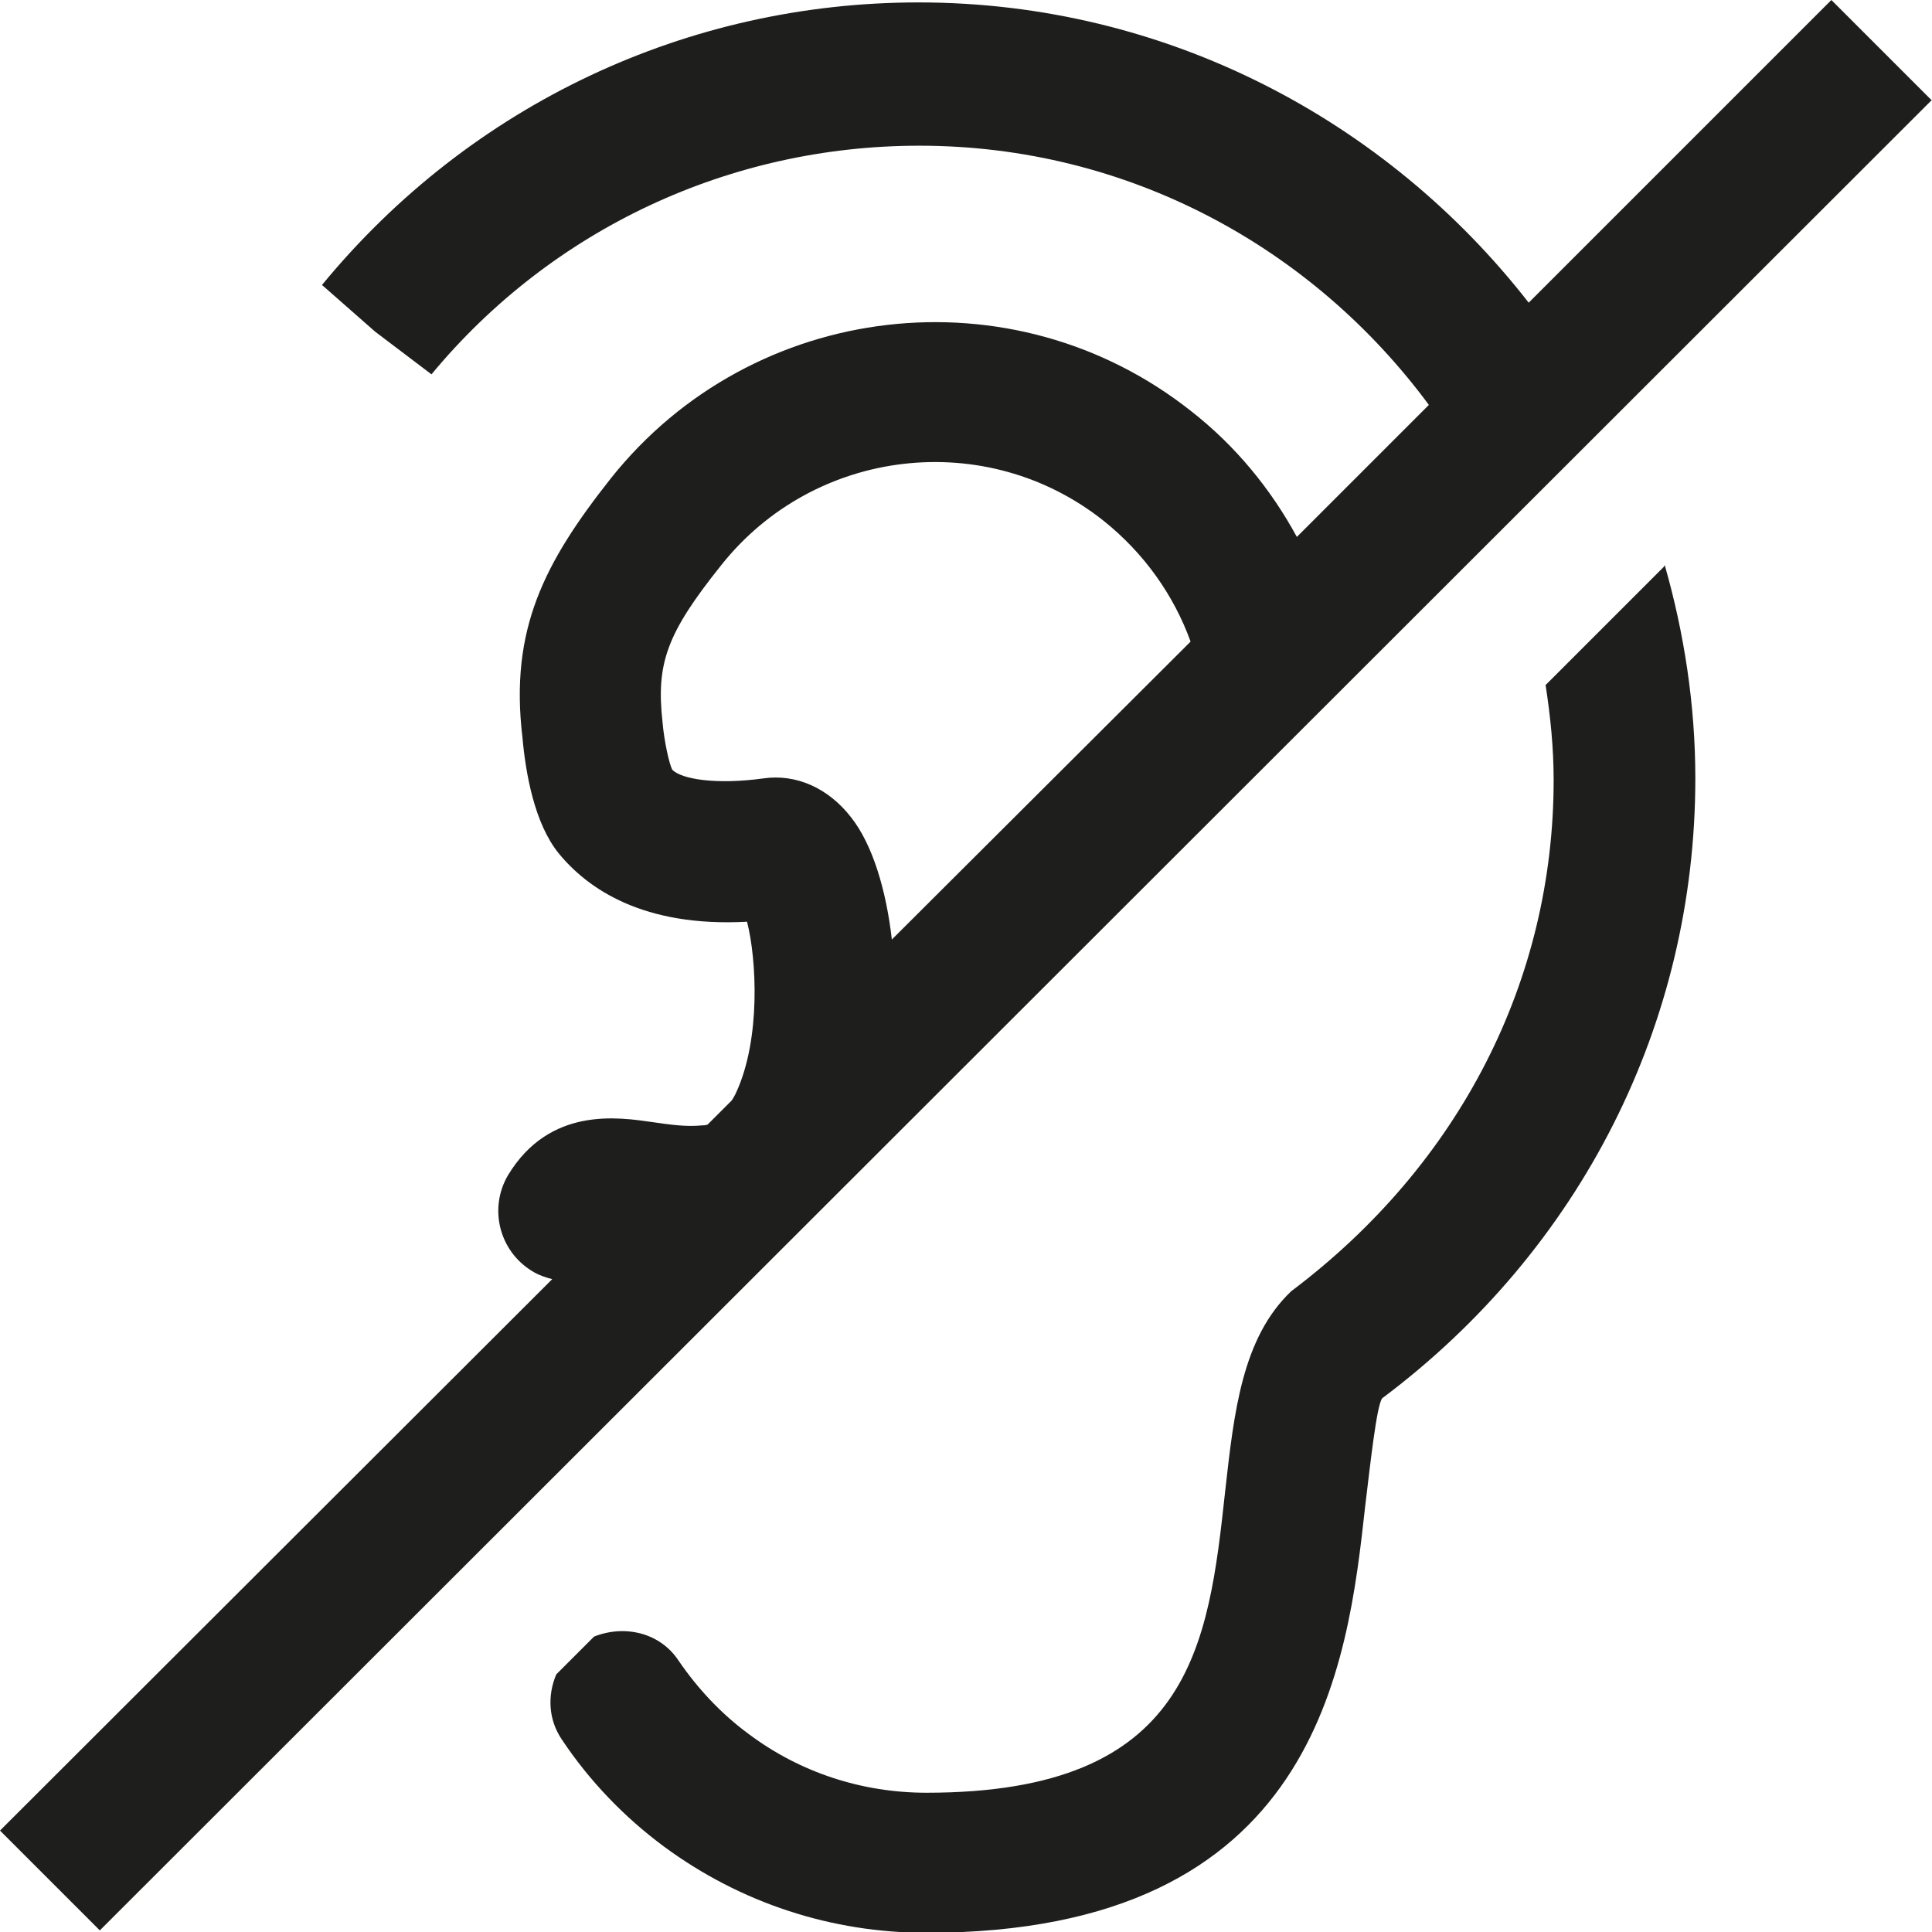 <?xml version="1.0" encoding="UTF-8"?>
<svg id="Ebene_2" xmlns="http://www.w3.org/2000/svg" viewBox="0 0 24 24">
  <defs>
    <style>
      .cls-1 {
        fill: #1e1e1c;
      }
    </style>
  </defs>
  <g id="_x33_219">
    <path class="cls-1" d="M20.68,7.02c.24.84.38,1.73.38,2.65,0,3.04-1.42,5.85-3.89,7.7-.07.09-.15.84-.21,1.33-.22,1.99-.59,5.31-5.45,5.31-1.18,0-2.31-.37-3.26-1.07-.5-.37-.93-.82-1.27-1.33-.17-.25-.18-.55-.07-.81l.47-.47c.38-.15.82-.05,1.05.3.24.35.53.66.87.91.64.48,1.41.73,2.21.73,3.29,0,3.5-1.82,3.71-3.75.11-.98.21-1.9.82-2.48,2.1-1.58,3.26-3.87,3.26-6.35,0-.4-.04-.79-.1-1.18l1.47-1.47ZM24,1.24L1.24,23.98l-1.24-1.24,6.86-6.85c-.08-.02-.17-.05-.25-.1-.41-.25-.54-.78-.3-1.19.52-.86,1.38-.72,1.8-.66.21.03.41.06.61.04.02,0,.04,0,.07-.01l.3-.3s.04-.06.06-.11c.3-.66.25-1.64.13-2.11-1.29.07-1.98-.41-2.34-.85-.3-.37-.41-.99-.45-1.44-.16-1.34.27-2.17,1.1-3.22,1.76-2.21,4.99-2.59,7.21-.83.55.43.99.97,1.31,1.56l1.64-1.64c-1.44-1.95-3.73-3.22-6.33-3.22-2.35,0-4.56,1.03-6.06,2.84l-.7-.53-.66-.58C5.85,1.29,8.55.03,11.41.03c3.08,0,5.82,1.47,7.58,3.73l3.76-3.76,1.24,1.24ZM11.08,11.67l3.71-3.7c-.21-.58-.58-1.1-1.08-1.5-1.46-1.16-3.59-.91-4.75.55-.68.85-.81,1.22-.73,1.95.02.23.08.51.12.59.11.12.55.19,1.13.11.41-.06.81.12,1.09.48.27.34.44.91.51,1.53Z"/>
  </g>
</svg>